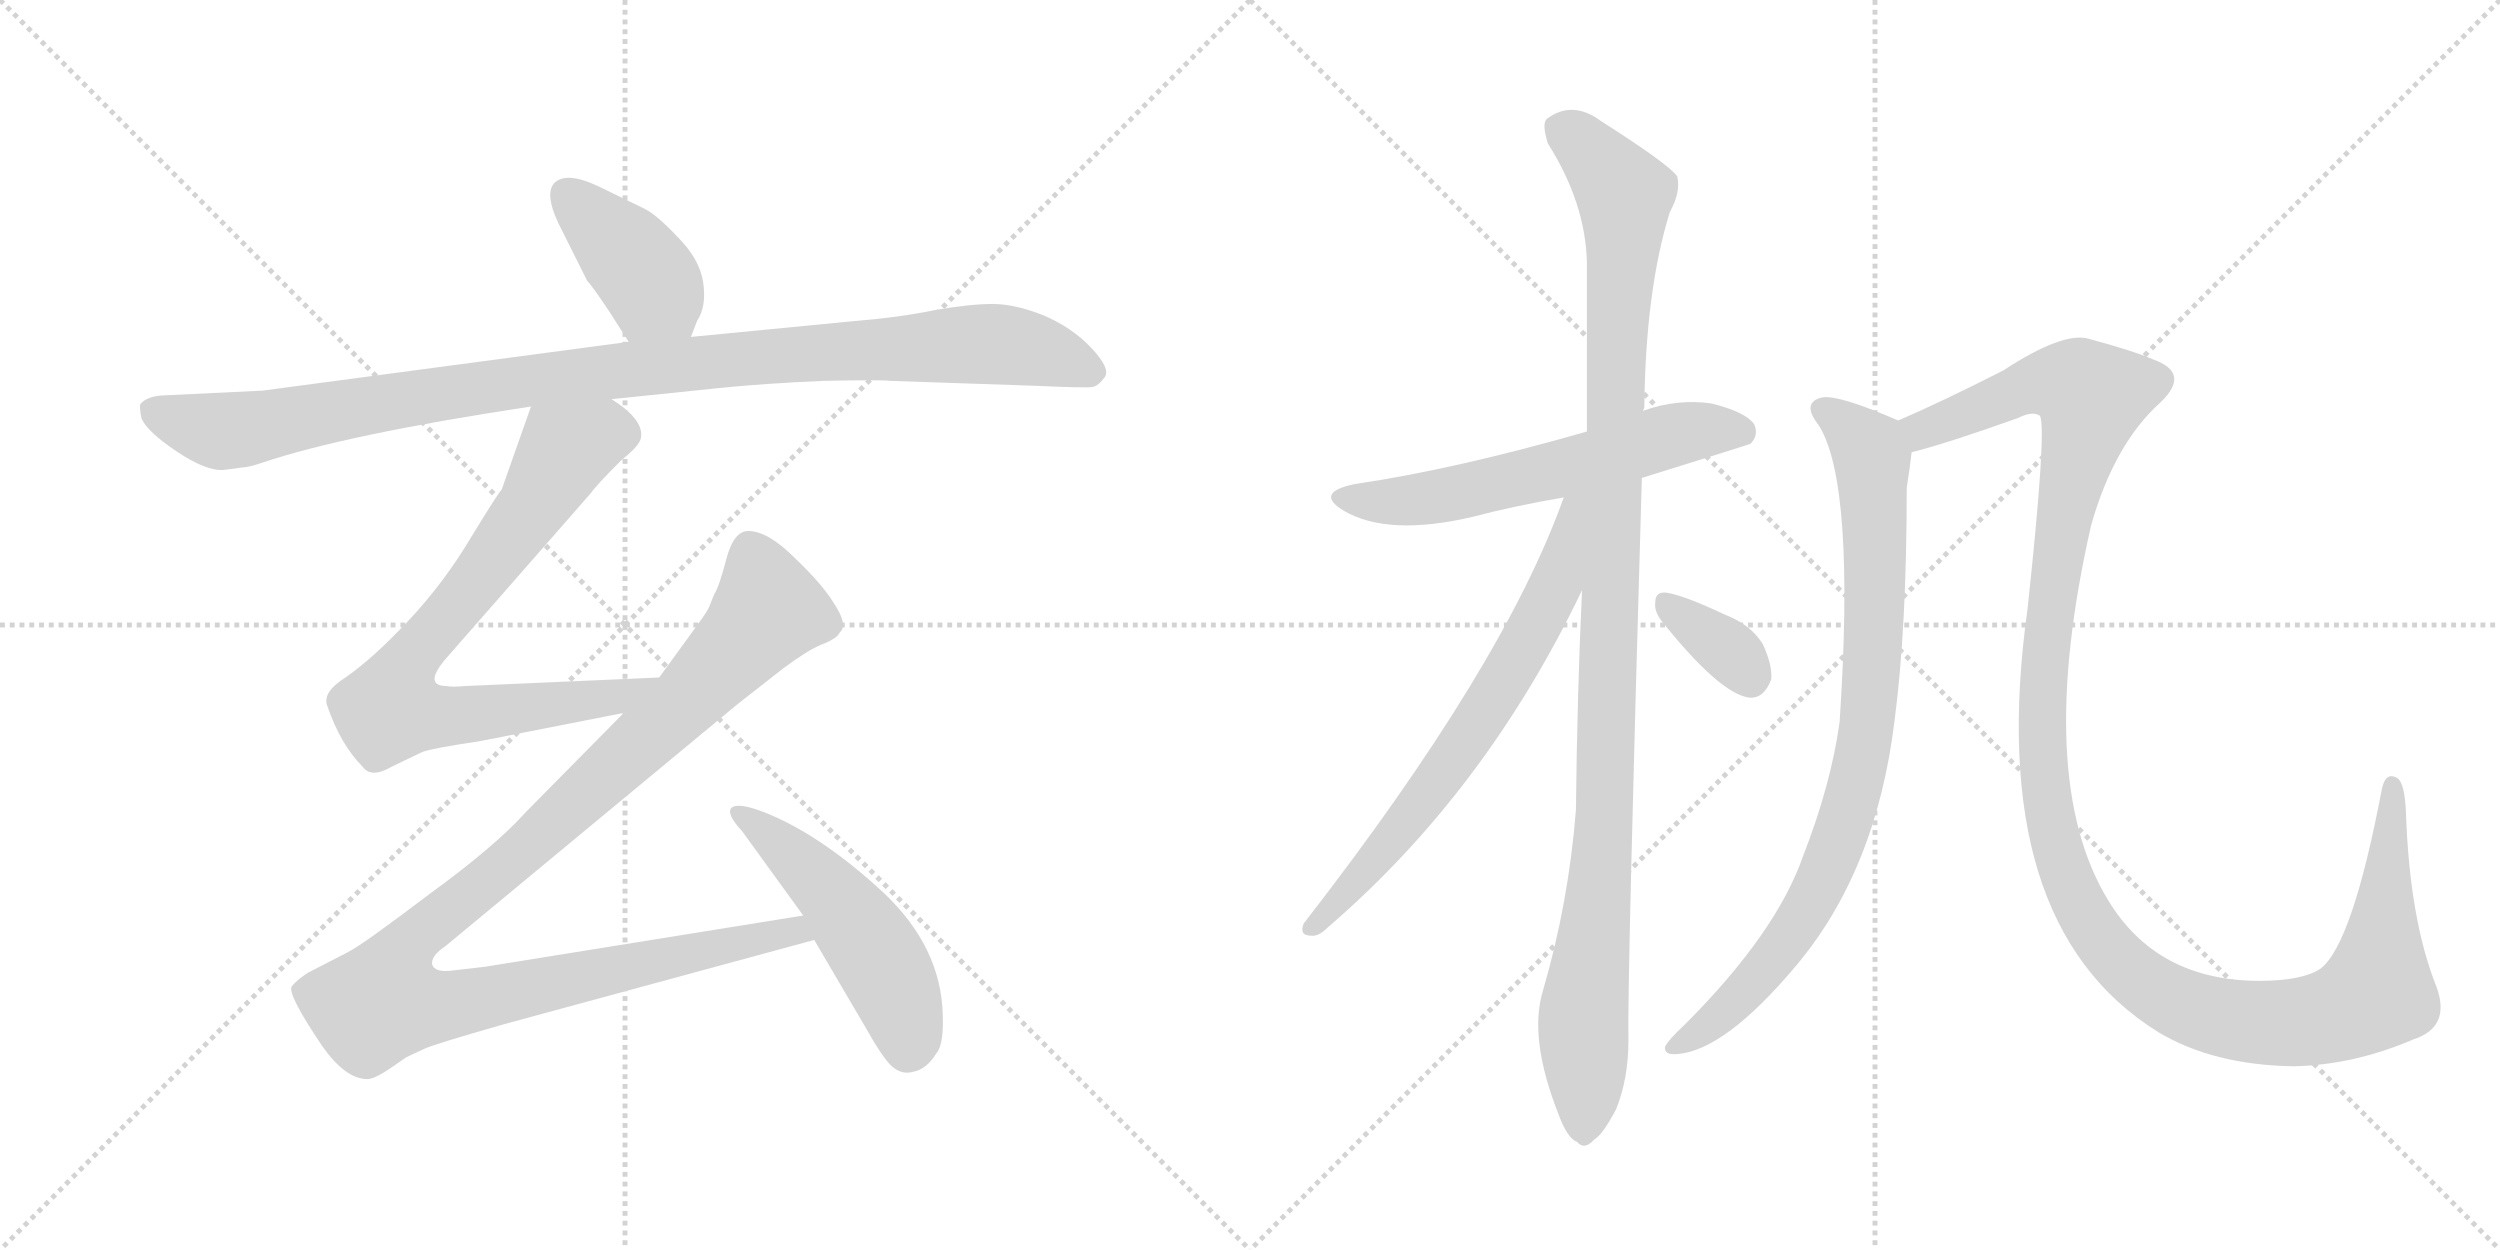 <svg version="1.1" viewBox="0 0 2048 1024" xmlns="http://www.w3.org/2000/svg">
  <g stroke="lightgray" stroke-dasharray="1,1" stroke-width="1" transform="scale(4, 4)">
    <line x1="0" y1="0" x2="256" y2="256"></line>
    <line x1="256" y1="0" x2="0" y2="256"></line>
    <line x1="128" y1="0" x2="128" y2="256"></line>
    <line x1="0" y1="128" x2="256" y2="128"></line>
    <line x1="256" y1="0" x2="512" y2="256"></line>
    <line x1="512" y1="0" x2="256" y2="256"></line>
    <line x1="384" y1="0" x2="384" y2="256"></line>
    <line x1="256" y1="128" x2="512" y2="128"></line>
  </g>
<g transform="scale(1, -1) translate(0, -850)">
   <style type="text/css">
    @keyframes keyframes0 {
      from {
       stroke: black;
       stroke-dashoffset: 401;
       stroke-width: 128;
       }
       57% {
       animation-timing-function: step-end;
       stroke: black;
       stroke-dashoffset: 0;
       stroke-width: 128;
       }
       to {
       stroke: black;
       stroke-width: 1024;
       }
       }
       #make-me-a-hanzi-animation-0 {
         animation: keyframes0 0.576s both;
         animation-delay: 0s;
         animation-timing-function: linear;
       }
    @keyframes keyframes1 {
      from {
       stroke: black;
       stroke-dashoffset: 1036;
       stroke-width: 128;
       }
       77% {
       animation-timing-function: step-end;
       stroke: black;
       stroke-dashoffset: 0;
       stroke-width: 128;
       }
       to {
       stroke: black;
       stroke-width: 1024;
       }
       }
       #make-me-a-hanzi-animation-1 {
         animation: keyframes1 1.093s both;
         animation-delay: 0.576s;
         animation-timing-function: linear;
       }
    @keyframes keyframes2 {
      from {
       stroke: black;
       stroke-dashoffset: 780;
       stroke-width: 128;
       }
       72% {
       animation-timing-function: step-end;
       stroke: black;
       stroke-dashoffset: 0;
       stroke-width: 128;
       }
       to {
       stroke: black;
       stroke-width: 1024;
       }
       }
       #make-me-a-hanzi-animation-2 {
         animation: keyframes2 0.885s both;
         animation-delay: 1.669s;
         animation-timing-function: linear;
       }
    @keyframes keyframes3 {
      from {
       stroke: black;
       stroke-dashoffset: 1109;
       stroke-width: 128;
       }
       78% {
       animation-timing-function: step-end;
       stroke: black;
       stroke-dashoffset: 0;
       stroke-width: 128;
       }
       to {
       stroke: black;
       stroke-width: 1024;
       }
       }
       #make-me-a-hanzi-animation-3 {
         animation: keyframes3 1.153s both;
         animation-delay: 2.554s;
         animation-timing-function: linear;
       }
    @keyframes keyframes4 {
      from {
       stroke: black;
       stroke-dashoffset: 503;
       stroke-width: 128;
       }
       62% {
       animation-timing-function: step-end;
       stroke: black;
       stroke-dashoffset: 0;
       stroke-width: 128;
       }
       to {
       stroke: black;
       stroke-width: 1024;
       }
       }
       #make-me-a-hanzi-animation-4 {
         animation: keyframes4 0.659s both;
         animation-delay: 3.707s;
         animation-timing-function: linear;
       }
    @keyframes keyframes5 {
      from {
       stroke: black;
       stroke-dashoffset: 592;
       stroke-width: 128;
       }
       66% {
       animation-timing-function: step-end;
       stroke: black;
       stroke-dashoffset: 0;
       stroke-width: 128;
       }
       to {
       stroke: black;
       stroke-width: 1024;
       }
       }
       #make-me-a-hanzi-animation-5 {
         animation: keyframes5 0.732s both;
         animation-delay: 4.366s;
         animation-timing-function: linear;
       }
    @keyframes keyframes6 {
      from {
       stroke: black;
       stroke-dashoffset: 1095;
       stroke-width: 128;
       }
       78% {
       animation-timing-function: step-end;
       stroke: black;
       stroke-dashoffset: 0;
       stroke-width: 128;
       }
       to {
       stroke: black;
       stroke-width: 1024;
       }
       }
       #make-me-a-hanzi-animation-6 {
         animation: keyframes6 1.141s both;
         animation-delay: 5.098s;
         animation-timing-function: linear;
       }
    @keyframes keyframes7 {
      from {
       stroke: black;
       stroke-dashoffset: 673;
       stroke-width: 128;
       }
       69% {
       animation-timing-function: step-end;
       stroke: black;
       stroke-dashoffset: 0;
       stroke-width: 128;
       }
       to {
       stroke: black;
       stroke-width: 1024;
       }
       }
       #make-me-a-hanzi-animation-7 {
         animation: keyframes7 0.798s both;
         animation-delay: 6.239s;
         animation-timing-function: linear;
       }
    @keyframes keyframes8 {
      from {
       stroke: black;
       stroke-dashoffset: 345;
       stroke-width: 128;
       }
       53% {
       animation-timing-function: step-end;
       stroke: black;
       stroke-dashoffset: 0;
       stroke-width: 128;
       }
       to {
       stroke: black;
       stroke-width: 1024;
       }
       }
       #make-me-a-hanzi-animation-8 {
         animation: keyframes8 0.531s both;
         animation-delay: 7.037s;
         animation-timing-function: linear;
       }
    @keyframes keyframes9 {
      from {
       stroke: black;
       stroke-dashoffset: 848;
       stroke-width: 128;
       }
       73% {
       animation-timing-function: step-end;
       stroke: black;
       stroke-dashoffset: 0;
       stroke-width: 128;
       }
       to {
       stroke: black;
       stroke-width: 1024;
       }
       }
       #make-me-a-hanzi-animation-9 {
         animation: keyframes9 0.94s both;
         animation-delay: 7.567s;
         animation-timing-function: linear;
       }
    @keyframes keyframes10 {
      from {
       stroke: black;
       stroke-dashoffset: 1297;
       stroke-width: 128;
       }
       81% {
       animation-timing-function: step-end;
       stroke: black;
       stroke-dashoffset: 0;
       stroke-width: 128;
       }
       to {
       stroke: black;
       stroke-width: 1024;
       }
       }
       #make-me-a-hanzi-animation-10 {
         animation: keyframes10 1.306s both;
         animation-delay: 8.507s;
         animation-timing-function: linear;
       }
</style>
<path d="M 566.0 574.0 L 571.0 587.0 Q 579.0 599.0 576.0 619.0 Q 573.0 638.0 555.0 656.0 Q 538.0 674.0 528.0 679.0 L 491.0 697.0 Q 464.0 710.0 454.0 700.0 Q 445.0 690.0 461.0 660.0 L 481.0 620.0 Q 485.0 616.0 499.0 595.0 L 515.0 570.0 C 531.0 545.0 555.0 546.0 566.0 574.0 Z" fill="lightgray"></path> 
<path d="M 729.0 538.0 L 847.0 534.0 Q 891.0 532.0 895.0 533.0 Q 900.0 534.0 905.0 541.0 Q 910.0 548.0 894.0 565.0 Q 878.0 582.0 854.0 592.0 Q 831.0 601.0 813.0 601.0 Q 795.0 601.0 766.0 596.0 Q 737.0 590.0 700.0 587.0 L 566.0 574.0 L 515.0 570.0 L 215.0 530.0 L 132.0 526.0 Q 120.0 525.0 115.0 519.0 Q 114.0 516.0 116.0 507.0 Q 121.0 496.0 145.0 480.0 Q 169.0 464.0 183.0 465.0 L 198.0 467.0 Q 203.0 467.0 215.0 471.0 Q 283.0 494.0 435.0 517.0 L 501.0 523.0 L 588.0 532.0 Q 627.0 536.0 675.0 538.0 Q 723.0 539.0 729.0 538.0 Z" fill="lightgray"></path> 
<path d="M 435.0 517.0 L 411.0 449.0 Q 408.0 446.0 386.0 410.0 Q 364.0 373.0 335.0 342.0 Q 306.0 311.0 283.0 295.0 Q 264.0 283.0 268.0 272.0 Q 279.0 240.0 297.0 222.0 Q 304.0 212.0 321.0 222.0 L 346.0 234.0 Q 354.0 237.0 394.0 243.0 L 511.0 266.0 C 540.0 272.0 570.0 296.0 540.0 295.0 L 381.0 288.0 Q 370.0 287.0 366.0 288.0 Q 347.0 288.0 364.0 309.0 L 484.0 446.0 Q 488.0 452.0 509.0 473.0 Q 524.0 485.0 525.0 491.0 Q 528.0 506.0 501.0 523.0 C 477.0 541.0 445.0 545.0 435.0 517.0 Z" fill="lightgray"></path> 
<path d="M 511.0 266.0 L 431.0 185.0 Q 406.0 157.0 351.0 117.0 Q 297.0 76.0 285.0 70.0 L 252.0 53.0 Q 243.0 47.0 239.0 42.0 Q 235.0 36.0 264.0 -7.0 Q 283.0 -34.0 301.0 -34.0 Q 306.0 -34.0 317.0 -27.0 L 333.0 -16.0 L 348.0 -9.0 Q 357.0 -5.0 413.0 11.0 L 667.0 80.0 C 696.0 88.0 688.0 105.0 658.0 100.0 L 397.0 58.0 L 371.0 55.0 Q 356.0 53.0 354.0 60.0 Q 353.0 67.0 365.0 75.0 L 604.0 273.0 L 641.0 302.0 Q 661.0 317.0 673.0 322.0 Q 686.0 327.0 688.0 332.0 Q 695.0 338.0 683.0 356.0 Q 674.0 371.0 651.0 393.0 Q 629.0 415.0 613.0 415.0 Q 601.0 415.0 595.0 392.0 Q 589.0 369.0 585.0 363.0 L 581.0 353.0 Q 580.0 350.0 572.0 339.0 L 540.0 295.0 L 511.0 266.0 Z" fill="lightgray"></path> 
<path d="M 667.0 80.0 L 711.0 5.0 Q 721.0 -13.0 729.0 -22.0 Q 738.0 -31.0 748.0 -28.0 Q 759.0 -26.0 767.0 -13.0 Q 774.0 -5.0 772.0 25.0 Q 768.0 80.0 718.0 124.0 Q 669.0 168.0 625.0 185.0 Q 604.0 193.0 599.0 188.0 Q 595.0 183.0 608.0 169.0 L 658.0 100.0 L 667.0 80.0 Z" fill="lightgray"></path> 
<path d="M 1345.0 458.5 Q 1432.0 485.5 1434.0 486.5 Q 1441.0 493.5 1437.0 502.5 Q 1430.0 512.5 1402.0 519.5 Q 1374.0 523.5 1346.0 513.5 L 1300.0 496.5 Q 1192.0 465.5 1110.0 453.5 Q 1076.0 446.5 1101.0 431.5 Q 1137.0 410.5 1206.0 426.5 Q 1240.0 435.5 1281.0 442.5 L 1345.0 458.5 Z" fill="lightgray"></path> 
<path d="M 1296.0 366.5 Q 1292.0 281.5 1291.0 186.5 Q 1285.0 110.5 1264.0 38.5 Q 1252.0 -0.5 1277.0 -63.5 Q 1284.0 -82.5 1292.0 -85.5 Q 1298.0 -92.5 1306.0 -83.5 Q 1313.0 -79.5 1324.0 -58.5 Q 1334.0 -33.5 1334.0 -2.5 Q 1333.0 45.5 1345.0 458.5 L 1346.0 513.5 Q 1346.0 514.5 1347.0 515.5 Q 1348.0 612.5 1368.0 676.5 Q 1377.0 692.5 1374.0 705.5 Q 1367.0 715.5 1312.0 750.5 Q 1288.0 768.5 1267.0 752.5 Q 1263.0 748.5 1268.0 732.5 Q 1299.0 683.5 1300.0 634.5 Q 1300.0 570.5 1300.0 496.5 L 1296.0 366.5 Z" fill="lightgray"></path> 
<path d="M 1281.0 442.5 Q 1232.0 304.5 1068.0 93.5 Q 1064.0 83.5 1074.0 83.5 Q 1080.0 82.5 1088.0 90.5 Q 1217.0 201.5 1296.0 366.5 C 1345.0 467.5 1291.0 470.5 1281.0 442.5 Z" fill="lightgray"></path> 
<path d="M 1361.0 341.5 Q 1409.0 281.5 1433.0 278.5 Q 1445.0 277.5 1451.0 293.5 Q 1452.0 305.5 1444.0 322.5 Q 1434.0 338.5 1413.0 346.5 Q 1379.0 362.5 1365.0 364.5 Q 1356.0 365.5 1356.0 356.5 Q 1355.0 349.5 1361.0 341.5 Z" fill="lightgray"></path> 
<path d="M 1555.0 505.5 Q 1507.0 526.5 1493.0 524.5 Q 1475.0 520.5 1490.0 501.5 Q 1520.0 453.5 1507.0 258.5 Q 1500.0 207.5 1477.0 148.5 Q 1455.0 85.5 1380.0 10.5 Q 1367.0 -1.5 1364.0 -7.5 Q 1363.0 -14.5 1374.0 -13.5 Q 1413.0 -10.5 1471.0 58.5 Q 1537.0 136.5 1552.0 259.5 Q 1562.0 335.5 1562.0 450.5 Q 1565.0 469.5 1566.0 479.5 C 1569.0 499.5 1569.0 499.5 1555.0 505.5 Z" fill="lightgray"></path> 
<path d="M 1977.0 -1.5 Q 2008.0 8.5 1996.0 41.5 Q 1974.0 96.5 1971.0 183.5 Q 1970.0 208.5 1964.0 212.5 Q 1954.0 218.5 1951.0 202.5 Q 1927.0 76.5 1901.0 56.5 Q 1886.0 46.5 1851.0 46.5 Q 1767.0 46.5 1727.0 112.5 Q 1666.0 212.5 1713.0 419.5 Q 1732.0 486.5 1770.0 520.5 Q 1795.0 544.5 1764.0 555.5 Q 1748.0 562.5 1711.0 572.5 Q 1690.0 578.5 1641.0 546.5 Q 1592.0 521.5 1555.0 505.5 C 1528.0 493.5 1537.0 471.5 1566.0 479.5 Q 1594.0 486.5 1653.0 507.5 Q 1665.0 513.5 1671.0 509.5 Q 1677.0 500.5 1661.0 351.5 Q 1625.0 93.5 1768.0 4.5 Q 1813.0 -22.5 1879.0 -23.5 Q 1928.0 -22.5 1977.0 -1.5 Z" fill="lightgray"></path> 
      <clipPath id="make-me-a-hanzi-clip-0">
      <path d="M 566.0 574.0 L 571.0 587.0 Q 579.0 599.0 576.0 619.0 Q 573.0 638.0 555.0 656.0 Q 538.0 674.0 528.0 679.0 L 491.0 697.0 Q 464.0 710.0 454.0 700.0 Q 445.0 690.0 461.0 660.0 L 481.0 620.0 Q 485.0 616.0 499.0 595.0 L 515.0 570.0 C 531.0 545.0 555.0 546.0 566.0 574.0 Z" fill="lightgray"></path>
      </clipPath>
      <path clip-path="url(#make-me-a-hanzi-clip-0)" d="M 463.0 692.0 L 522.0 633.0 L 559.0 584.0 " fill="none" id="make-me-a-hanzi-animation-0" stroke-dasharray="273 546" stroke-linecap="round"></path>

      <clipPath id="make-me-a-hanzi-clip-1">
      <path d="M 729.0 538.0 L 847.0 534.0 Q 891.0 532.0 895.0 533.0 Q 900.0 534.0 905.0 541.0 Q 910.0 548.0 894.0 565.0 Q 878.0 582.0 854.0 592.0 Q 831.0 601.0 813.0 601.0 Q 795.0 601.0 766.0 596.0 Q 737.0 590.0 700.0 587.0 L 566.0 574.0 L 515.0 570.0 L 215.0 530.0 L 132.0 526.0 Q 120.0 525.0 115.0 519.0 Q 114.0 516.0 116.0 507.0 Q 121.0 496.0 145.0 480.0 Q 169.0 464.0 183.0 465.0 L 198.0 467.0 Q 203.0 467.0 215.0 471.0 Q 283.0 494.0 435.0 517.0 L 501.0 523.0 L 588.0 532.0 Q 627.0 536.0 675.0 538.0 Q 723.0 539.0 729.0 538.0 Z" fill="lightgray"></path>
      </clipPath>
      <path clip-path="url(#make-me-a-hanzi-clip-1)" d="M 124.0 514.0 L 166.0 499.0 L 196.0 498.0 L 463.0 542.0 L 795.0 568.0 L 837.0 566.0 L 893.0 545.0 " fill="none" id="make-me-a-hanzi-animation-1" stroke-dasharray="908 1816" stroke-linecap="round"></path>

      <clipPath id="make-me-a-hanzi-clip-2">
      <path d="M 435.0 517.0 L 411.0 449.0 Q 408.0 446.0 386.0 410.0 Q 364.0 373.0 335.0 342.0 Q 306.0 311.0 283.0 295.0 Q 264.0 283.0 268.0 272.0 Q 279.0 240.0 297.0 222.0 Q 304.0 212.0 321.0 222.0 L 346.0 234.0 Q 354.0 237.0 394.0 243.0 L 511.0 266.0 C 540.0 272.0 570.0 296.0 540.0 295.0 L 381.0 288.0 Q 370.0 287.0 366.0 288.0 Q 347.0 288.0 364.0 309.0 L 484.0 446.0 Q 488.0 452.0 509.0 473.0 Q 524.0 485.0 525.0 491.0 Q 528.0 506.0 501.0 523.0 C 477.0 541.0 445.0 545.0 435.0 517.0 Z" fill="lightgray"></path>
      </clipPath>
      <path clip-path="url(#make-me-a-hanzi-clip-2)" d="M 511.0 494.0 L 494.0 496.0 L 463.0 481.0 L 438.0 436.0 L 335.0 308.0 L 321.0 277.0 L 322.0 269.0 L 340.0 265.0 L 382.0 264.0 L 507.0 280.0 L 532.0 293.0 " fill="none" id="make-me-a-hanzi-animation-2" stroke-dasharray="652 1304" stroke-linecap="round"></path>

      <clipPath id="make-me-a-hanzi-clip-3">
      <path d="M 511.0 266.0 L 431.0 185.0 Q 406.0 157.0 351.0 117.0 Q 297.0 76.0 285.0 70.0 L 252.0 53.0 Q 243.0 47.0 239.0 42.0 Q 235.0 36.0 264.0 -7.0 Q 283.0 -34.0 301.0 -34.0 Q 306.0 -34.0 317.0 -27.0 L 333.0 -16.0 L 348.0 -9.0 Q 357.0 -5.0 413.0 11.0 L 667.0 80.0 C 696.0 88.0 688.0 105.0 658.0 100.0 L 397.0 58.0 L 371.0 55.0 Q 356.0 53.0 354.0 60.0 Q 353.0 67.0 365.0 75.0 L 604.0 273.0 L 641.0 302.0 Q 661.0 317.0 673.0 322.0 Q 686.0 327.0 688.0 332.0 Q 695.0 338.0 683.0 356.0 Q 674.0 371.0 651.0 393.0 Q 629.0 415.0 613.0 415.0 Q 601.0 415.0 595.0 392.0 Q 589.0 369.0 585.0 363.0 L 581.0 353.0 Q 580.0 350.0 572.0 339.0 L 540.0 295.0 L 511.0 266.0 Z" fill="lightgray"></path>
      </clipPath>
      <path clip-path="url(#make-me-a-hanzi-clip-3)" d="M 615.0 398.0 L 628.0 359.0 L 623.0 341.0 L 567.0 281.0 L 430.0 154.0 L 339.0 82.0 L 321.0 55.0 L 316.0 30.0 L 377.0 28.0 L 650.0 88.0 L 658.0 82.0 " fill="none" id="make-me-a-hanzi-animation-3" stroke-dasharray="981 1962" stroke-linecap="round"></path>

      <clipPath id="make-me-a-hanzi-clip-4">
      <path d="M 667.0 80.0 L 711.0 5.0 Q 721.0 -13.0 729.0 -22.0 Q 738.0 -31.0 748.0 -28.0 Q 759.0 -26.0 767.0 -13.0 Q 774.0 -5.0 772.0 25.0 Q 768.0 80.0 718.0 124.0 Q 669.0 168.0 625.0 185.0 Q 604.0 193.0 599.0 188.0 Q 595.0 183.0 608.0 169.0 L 658.0 100.0 L 667.0 80.0 Z" fill="lightgray"></path>
      </clipPath>
      <path clip-path="url(#make-me-a-hanzi-clip-4)" d="M 604.0 185.0 L 680.0 120.0 L 715.0 73.0 L 734.0 37.0 L 743.0 -10.0 " fill="none" id="make-me-a-hanzi-animation-4" stroke-dasharray="375 750" stroke-linecap="round"></path>

      <clipPath id="make-me-a-hanzi-clip-5">
      <path d="M 1345.0 458.5 Q 1432.0 485.5 1434.0 486.5 Q 1441.0 493.5 1437.0 502.5 Q 1430.0 512.5 1402.0 519.5 Q 1374.0 523.5 1346.0 513.5 L 1300.0 496.5 Q 1192.0 465.5 1110.0 453.5 Q 1076.0 446.5 1101.0 431.5 Q 1137.0 410.5 1206.0 426.5 Q 1240.0 435.5 1281.0 442.5 L 1345.0 458.5 Z" fill="lightgray"></path>
      </clipPath>
      <path clip-path="url(#make-me-a-hanzi-clip-5)" d="M 1103.0 443.5 L 1123.0 438.5 L 1174.0 442.5 L 1382.0 496.5 L 1418.0 498.5 L 1430.0 493.5 " fill="none" id="make-me-a-hanzi-animation-5" stroke-dasharray="464 928" stroke-linecap="round"></path>

      <clipPath id="make-me-a-hanzi-clip-6">
      <path d="M 1296.0 366.5 Q 1292.0 281.5 1291.0 186.5 Q 1285.0 110.5 1264.0 38.5 Q 1252.0 -0.5 1277.0 -63.5 Q 1284.0 -82.5 1292.0 -85.5 Q 1298.0 -92.5 1306.0 -83.5 Q 1313.0 -79.5 1324.0 -58.5 Q 1334.0 -33.5 1334.0 -2.5 Q 1333.0 45.5 1345.0 458.5 L 1346.0 513.5 Q 1346.0 514.5 1347.0 515.5 Q 1348.0 612.5 1368.0 676.5 Q 1377.0 692.5 1374.0 705.5 Q 1367.0 715.5 1312.0 750.5 Q 1288.0 768.5 1267.0 752.5 Q 1263.0 748.5 1268.0 732.5 Q 1299.0 683.5 1300.0 634.5 Q 1300.0 570.5 1300.0 496.5 L 1296.0 366.5 Z" fill="lightgray"></path>
      </clipPath>
      <path clip-path="url(#make-me-a-hanzi-clip-6)" d="M 1279.0 745.5 L 1331.0 690.5 L 1315.0 189.5 L 1297.0 14.5 L 1297.0 -71.5 " fill="none" id="make-me-a-hanzi-animation-6" stroke-dasharray="967 1934" stroke-linecap="round"></path>

      <clipPath id="make-me-a-hanzi-clip-7">
      <path d="M 1281.0 442.5 Q 1232.0 304.5 1068.0 93.5 Q 1064.0 83.5 1074.0 83.5 Q 1080.0 82.5 1088.0 90.5 Q 1217.0 201.5 1296.0 366.5 C 1345.0 467.5 1291.0 470.5 1281.0 442.5 Z" fill="lightgray"></path>
      </clipPath>
      <path clip-path="url(#make-me-a-hanzi-clip-7)" d="M 1295.0 440.5 L 1287.0 434.5 L 1274.0 368.5 L 1236.0 298.5 L 1176.0 207.5 L 1078.0 92.5 " fill="none" id="make-me-a-hanzi-animation-7" stroke-dasharray="545 1090" stroke-linecap="round"></path>

      <clipPath id="make-me-a-hanzi-clip-8">
      <path d="M 1361.0 341.5 Q 1409.0 281.5 1433.0 278.5 Q 1445.0 277.5 1451.0 293.5 Q 1452.0 305.5 1444.0 322.5 Q 1434.0 338.5 1413.0 346.5 Q 1379.0 362.5 1365.0 364.5 Q 1356.0 365.5 1356.0 356.5 Q 1355.0 349.5 1361.0 341.5 Z" fill="lightgray"></path>
      </clipPath>
      <path clip-path="url(#make-me-a-hanzi-clip-8)" d="M 1367.0 353.5 L 1416.0 317.5 L 1433.0 295.5 " fill="none" id="make-me-a-hanzi-animation-8" stroke-dasharray="217 434" stroke-linecap="round"></path>

      <clipPath id="make-me-a-hanzi-clip-9">
      <path d="M 1555.0 505.5 Q 1507.0 526.5 1493.0 524.5 Q 1475.0 520.5 1490.0 501.5 Q 1520.0 453.5 1507.0 258.5 Q 1500.0 207.5 1477.0 148.5 Q 1455.0 85.5 1380.0 10.5 Q 1367.0 -1.5 1364.0 -7.5 Q 1363.0 -14.5 1374.0 -13.5 Q 1413.0 -10.5 1471.0 58.5 Q 1537.0 136.5 1552.0 259.5 Q 1562.0 335.5 1562.0 450.5 Q 1565.0 469.5 1566.0 479.5 C 1569.0 499.5 1569.0 499.5 1555.0 505.5 Z" fill="lightgray"></path>
      </clipPath>
      <path clip-path="url(#make-me-a-hanzi-clip-9)" d="M 1494.0 512.5 L 1511.0 503.5 L 1534.0 475.5 L 1535.0 323.5 L 1520.0 206.5 L 1495.0 134.5 L 1461.0 75.5 L 1414.0 22.5 L 1371.0 -6.5 " fill="none" id="make-me-a-hanzi-animation-9" stroke-dasharray="720 1440" stroke-linecap="round"></path>

      <clipPath id="make-me-a-hanzi-clip-10">
      <path d="M 1977.0 -1.5 Q 2008.0 8.5 1996.0 41.5 Q 1974.0 96.5 1971.0 183.5 Q 1970.0 208.5 1964.0 212.5 Q 1954.0 218.5 1951.0 202.5 Q 1927.0 76.5 1901.0 56.5 Q 1886.0 46.5 1851.0 46.5 Q 1767.0 46.5 1727.0 112.5 Q 1666.0 212.5 1713.0 419.5 Q 1732.0 486.5 1770.0 520.5 Q 1795.0 544.5 1764.0 555.5 Q 1748.0 562.5 1711.0 572.5 Q 1690.0 578.5 1641.0 546.5 Q 1592.0 521.5 1555.0 505.5 C 1528.0 493.5 1537.0 471.5 1566.0 479.5 Q 1594.0 486.5 1653.0 507.5 Q 1665.0 513.5 1671.0 509.5 Q 1677.0 500.5 1661.0 351.5 Q 1625.0 93.5 1768.0 4.5 Q 1813.0 -22.5 1879.0 -23.5 Q 1928.0 -22.5 1977.0 -1.5 Z" fill="lightgray"></path>
      </clipPath>
      <path clip-path="url(#make-me-a-hanzi-clip-10)" d="M 1564.0 501.5 L 1575.0 497.5 L 1680.0 537.5 L 1703.0 533.5 L 1714.0 524.5 L 1679.0 363.5 L 1672.0 257.5 L 1675.0 203.5 L 1689.0 141.5 L 1706.0 103.5 L 1728.0 70.5 L 1756.0 45.5 L 1788.0 26.5 L 1845.0 12.5 L 1897.0 14.5 L 1942.0 32.5 L 1949.0 45.5 L 1959.0 205.5 " fill="none" id="make-me-a-hanzi-animation-10" stroke-dasharray="1169 2338" stroke-linecap="round"></path>

</g>
</svg>
